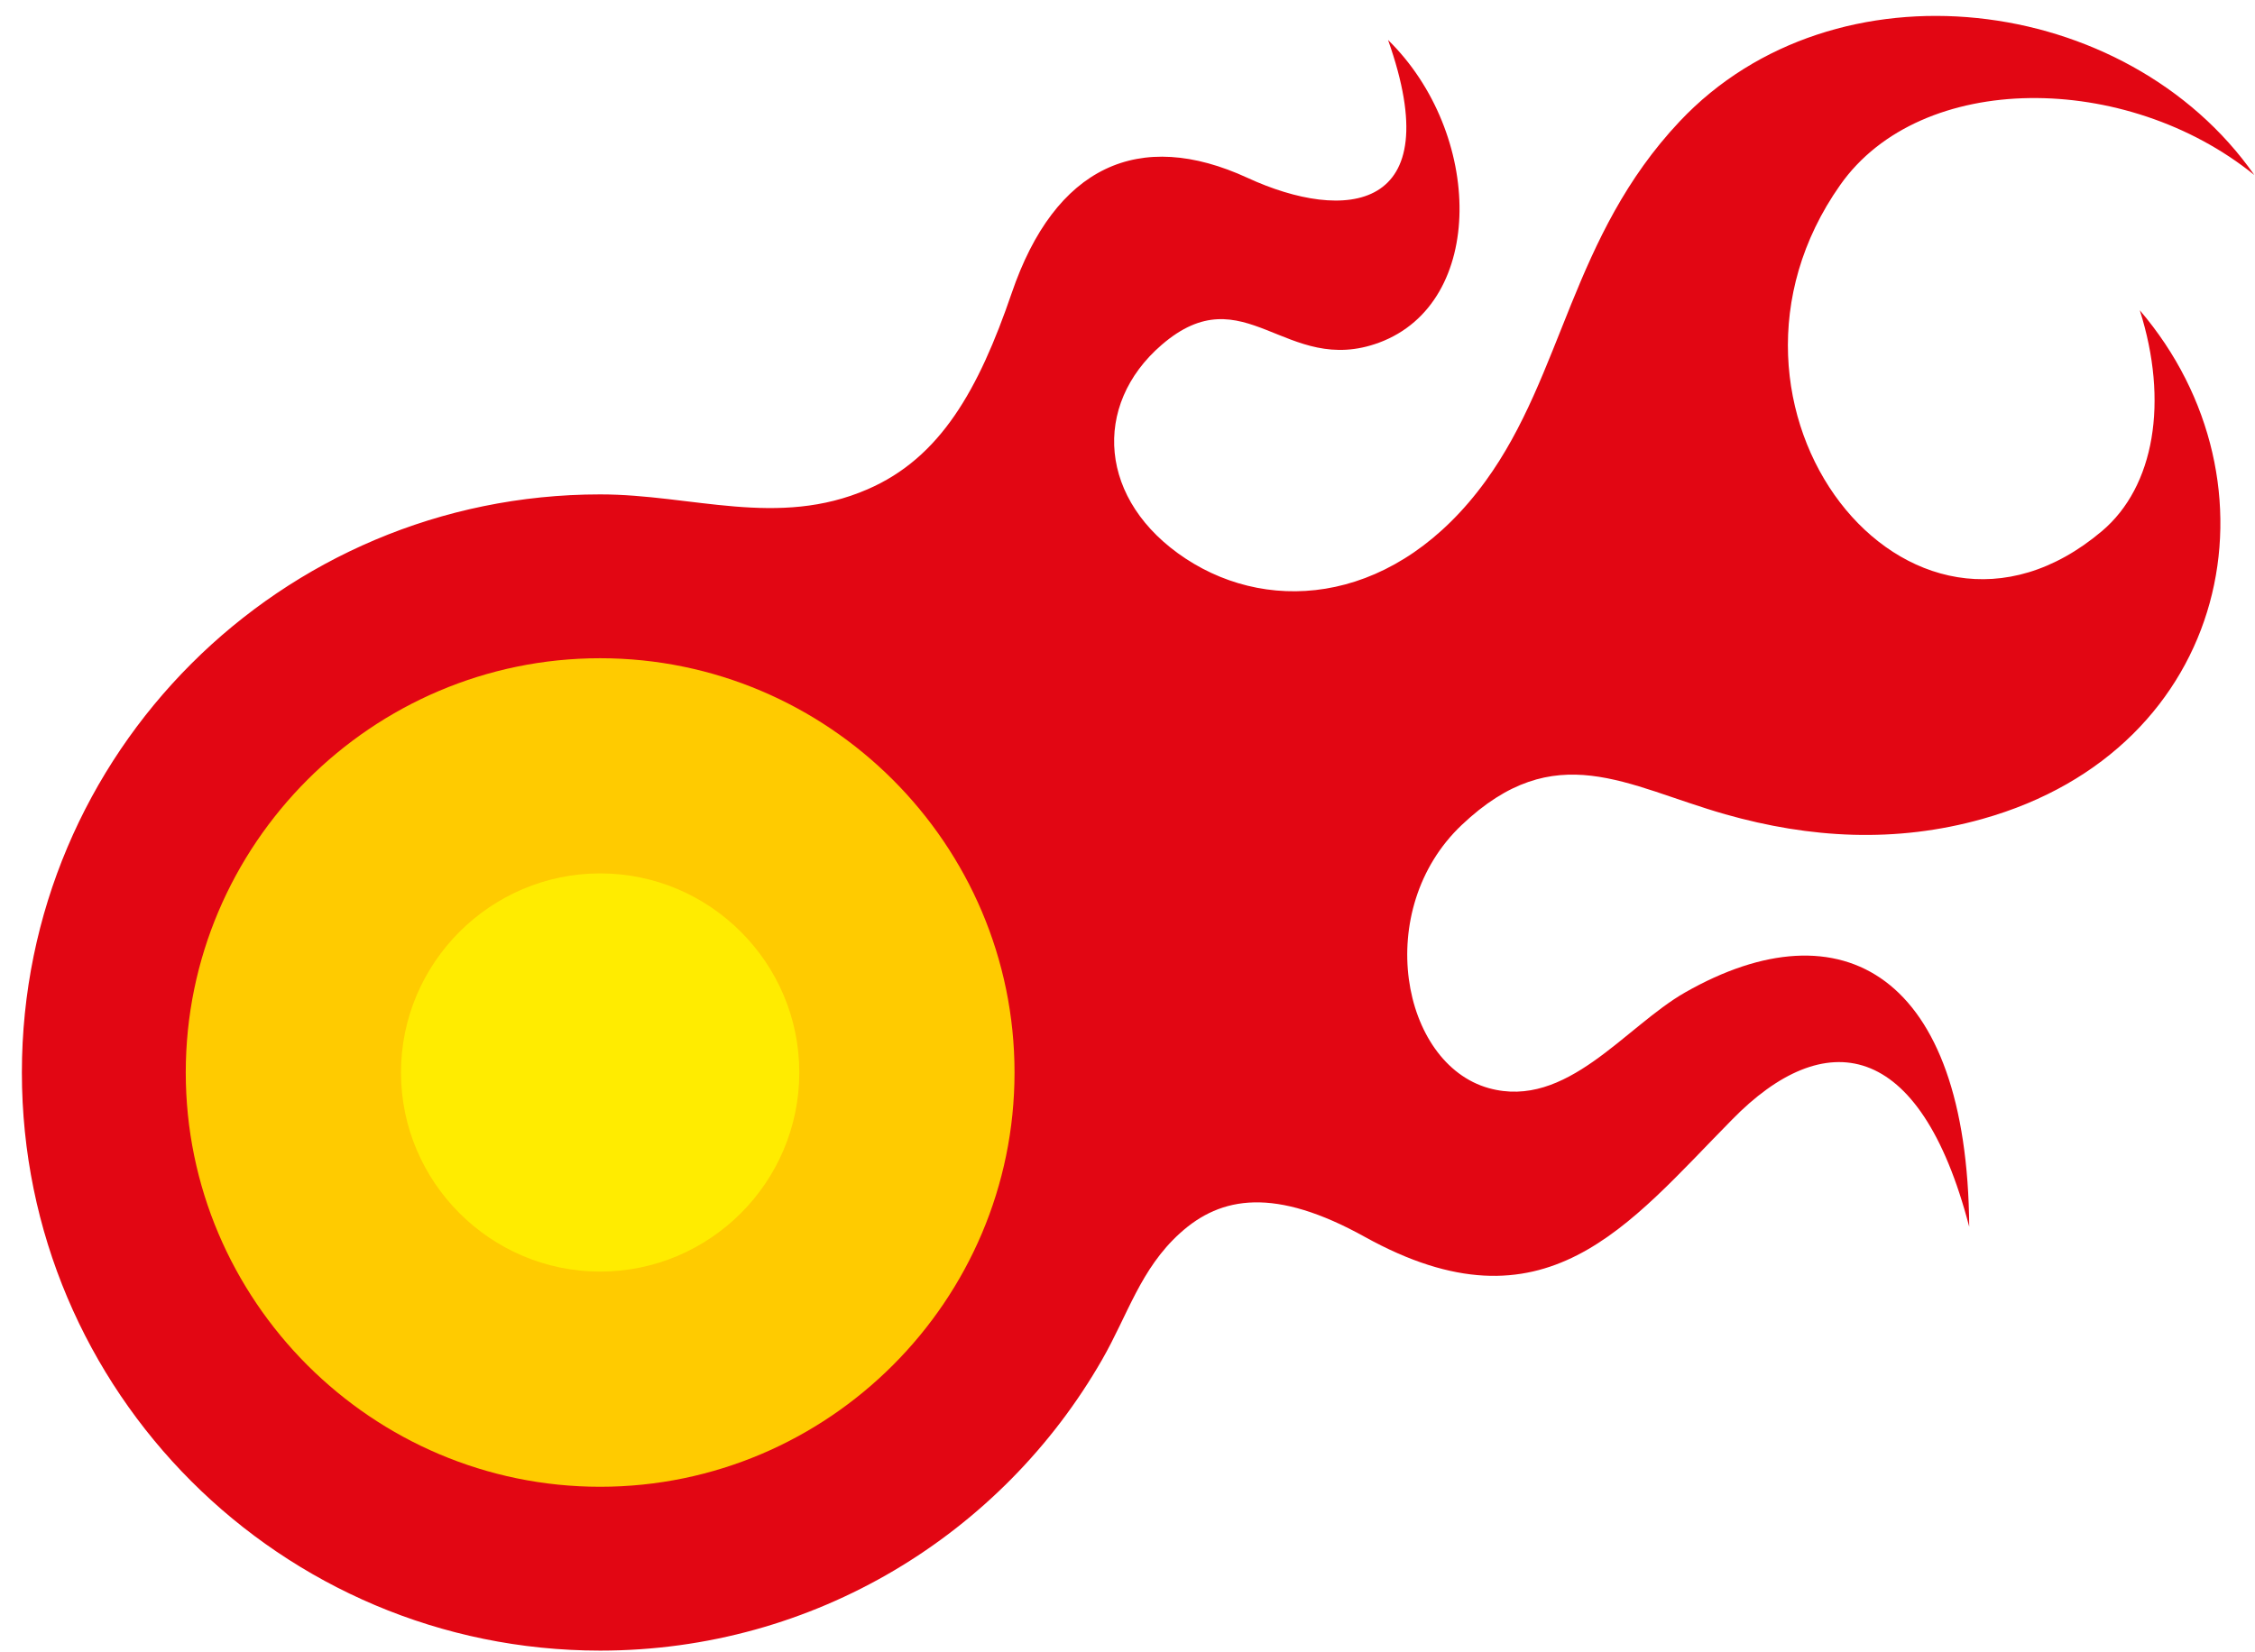 <?xml version="1.0" encoding="utf-8"?>
<!-- Generator: Adobe Illustrator 15.0.0, SVG Export Plug-In  -->
<!DOCTYPE svg PUBLIC "-//W3C//DTD SVG 1.1 Tiny//EN" "http://www.w3.org/Graphics/SVG/1.1/DTD/svg11-tiny.dtd">
<svg version="1.1" baseProfile="tiny"
	 xmlns="http://www.w3.org/2000/svg" xmlns:xlink="http://www.w3.org/1999/xlink" xmlns:a="http://ns.adobe.com/AdobeSVGViewerExtensions/3.0/"
	 x="0px" y="0px" width="101px" height="74px" viewBox="-0.98 -0.72 101 74" overflow="visible" xml:space="preserve">
<defs>
</defs>
<path fill-rule="evenodd" fill="#E20613" d="M25.9,21.43c4.12,0,7.95,1.52,11.98-0.23c3.26-1.41,4.97-4.46,6.45-8.78
	c1.94-5.69,5.71-7.41,10.57-5.17c4.34,2,9.04,1.58,6.29-6.18c4.25,4.16,4.42,11.77-0.4,13.56c-4.19,1.55-6.03-3.1-9.74,0.1
	c-3.13,2.7-2.84,7,1.08,9.58c3.91,2.57,9.49,1.95,13.43-3.48c3.48-4.79,3.84-10.96,8.69-16.11c6.95-7.38,20.02-5.77,25.74,2.4
	c-5.73-4.64-14.93-4.7-18.55,0.45c-6.98,9.91,3.05,22.84,11.73,15.5c2.35-1.99,2.99-5.8,1.69-9.89c6.59,7.71,4.11,19.66-7.05,22.79
	c-3.88,1.09-7.72,0.87-11.52-0.21c-4.45-1.27-7.61-3.49-11.8,0.48c-4,3.79-2.72,10.69,1.21,11.79c3.49,0.97,6.1-2.75,8.8-4.29
	c7.02-4,12.64-0.8,12.72,10.5c-2.21-8.48-6.5-9.02-10.62-4.8c-4.66,4.72-8.37,9.73-16.44,5.26c-4.03-2.24-6.45-1.84-8.29-0.17
	c-1.77,1.6-2.34,3.67-3.49,5.67c-4.47,7.79-12.86,13.03-22.48,13.03C11.6,73.23,0,61.63,0,47.33C0,33.03,11.6,21.43,25.9,21.43z"/>
<path fill-rule="evenodd" fill="#FFCB00" d="M25.9,65.89c10.22,0,18.56-8.34,18.56-18.56c0-10.22-8.34-18.56-18.56-18.56
	c-10.22,0-18.56,8.34-18.56,18.56C7.34,57.55,15.68,65.89,25.9,65.89z"/>
<path fill-rule="evenodd" fill="#FFEC00" d="M25.9,56.25c4.91,0,8.92-4,8.92-8.92c0-4.91-4-8.92-8.92-8.92
	c-4.91,0-8.92,4.01-8.92,8.92C16.98,52.24,20.99,56.25,25.9,56.25z"/>
</svg>
